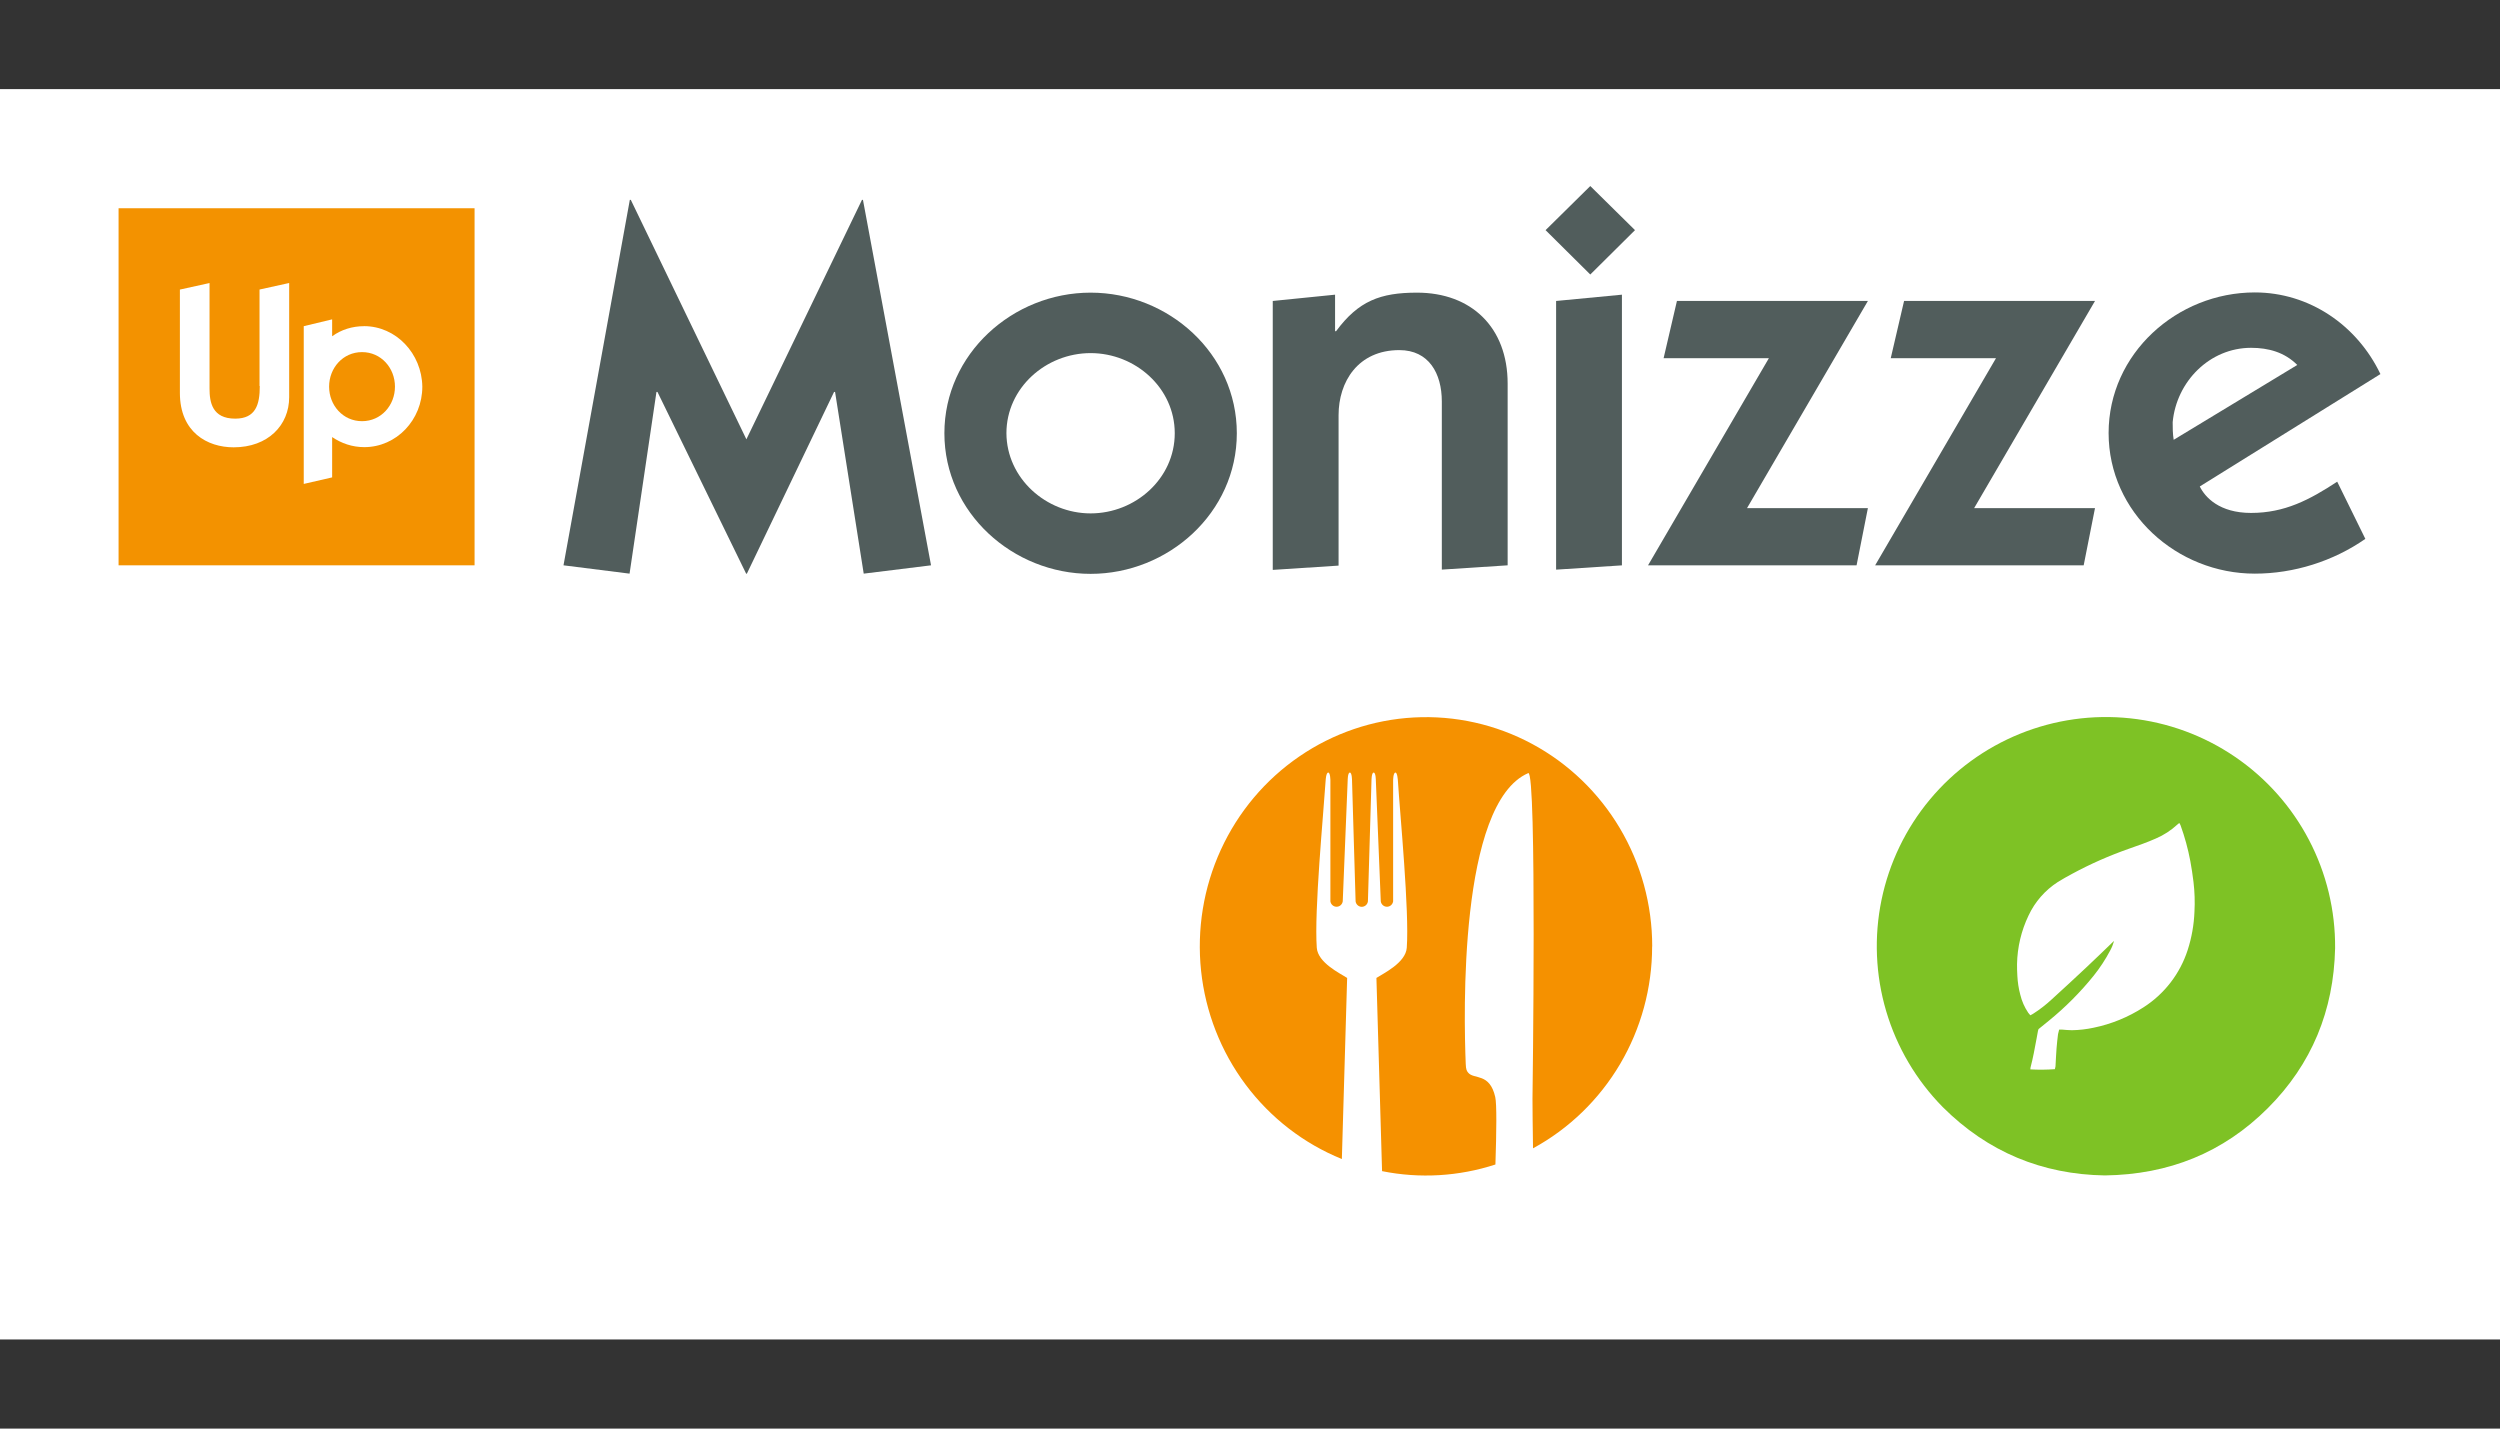 <?xml version="1.0" encoding="UTF-8"?>
<svg id="Layer_1" data-name="Layer 1" xmlns="http://www.w3.org/2000/svg" viewBox="0 0 70 40">
  <rect x="0" y="0" width="70" height="40" fill="#333333" stroke="none"/>
  <defs>
    <style>
      .cls-1 {
        fill: #f59100;
      }

      .cls-2 {
        fill: #fff;
      }

      .cls-3 {
        fill: #f39200;
      }

      .cls-4 {
        fill: #e5e5e5;
      }

      .cls-5 {
        fill: #7ec225;
      }

      .cls-6 {
        fill: #515d5c;
      }
    </style>
  </defs>
  <rect class="cls-4" y="2.5" width="70" height="35"/>
  <rect class="cls-2" y="2.5" width="70" height="35"/>
  <path class="cls-3" d="M13.288,5.831H3.32V15.829H13.288V5.831Z"/>
  <path class="cls-2" d="M7.274,10.812c0,.515-.113,.91-.689,.91-.647,0-.718-.466-.718-.84v-2.957l-.83,.183v2.893c0,1.101,.767,1.524,1.505,1.524,.964,0,1.555-.621,1.555-1.404v-3.197l-.83,.183v2.703h.007Z"/>
  <path class="cls-2" d="M10.193,9.133c-.331,0-.64,.099-.893,.282v-.473l-.795,.191v4.417l.795-.183v-1.129c.26,.176,.563,.282,.9,.282,.9,0,1.625-.762,1.625-1.694-.014-.931-.739-1.694-1.632-1.694Zm-.056,2.66c-.535,0-.922-.445-.922-.967s.387-.967,.922-.967,.922,.445,.922,.967-.387,.967-.922,.967Z"/>
  <path class="cls-6" d="M15.778,15.829l1.857-10.232h.028l3.236,6.704,3.236-6.704h.028l1.906,10.232-1.885,.233-.802-5.088h-.028l-2.441,5.088h-.021l-2.483-5.088h-.028l-.753,5.088-1.85-.233Z"/>
  <path class="cls-6" d="M30.537,8.194c2.181,0,4.094,1.708,4.094,3.937s-1.92,3.937-4.094,3.937-4.094-1.708-4.094-3.937,1.92-3.937,4.094-3.937Zm0,6.181c1.252,0,2.356-.974,2.356-2.244s-1.104-2.244-2.356-2.244-2.357,.974-2.357,2.244c.007,1.263,1.111,2.244,2.357,2.244Z"/>
  <path class="cls-6" d="M35.637,8.427l1.745-.176v1.023h.028c.626-.847,1.238-1.08,2.265-1.08,1.526,0,2.539,.974,2.539,2.547v5.088l-1.843,.12v-4.707c0-.79-.366-1.439-1.189-1.439-1.161,0-1.702,.889-1.702,1.821v4.213l-1.843,.12v-7.529Z"/>
  <path class="cls-6" d="M45.78,6.444l-1.252,1.242-1.252-1.242,1.252-1.235,1.252,1.235Zm-2.209,1.983l1.843-.176v7.579l-1.843,.12v-7.522Z"/>
  <path class="cls-6" d="M46.955,8.427h5.346l-3.384,5.8h3.384l-.317,1.602h-5.839l3.384-5.8h-2.948l.373-1.602Z"/>
  <path class="cls-6" d="M53.314,8.427h5.346l-3.384,5.8h3.384l-.317,1.602h-5.839l3.384-5.8h-2.947l.373-1.602Z"/>
  <path class="cls-6" d="M66.23,15.088c-.9,.628-2.005,.974-3.095,.974-2.181,0-4.094-1.708-4.094-3.937s1.92-3.937,4.094-3.937c1.526,0,2.863,.917,3.517,2.286l-5.058,3.147c.148,.303,.549,.741,1.435,.741,.943,0,1.639-.367,2.413-.875l.788,1.602Zm-1.906-4.869c-.352-.353-.802-.48-1.294-.48-1.161,0-2.089,.946-2.195,2.082,0,.162,0,.318,.028,.494l3.461-2.096Z"/>
  <path class="cls-1" d="M46.262,26.497c0-1.165-.313-2.308-.906-3.307-.593-.999-1.443-1.815-2.458-2.361-1.016-.546-2.159-.802-3.308-.74s-2.259,.44-3.211,1.093c-.953,.653-1.712,1.556-2.196,2.613-.484,1.057-.675,2.227-.553,3.386,.123,1.159,.554,2.261,1.249,3.19,.695,.929,1.626,1.649,2.693,2.082,.072-2.449,.148-5.071,.148-5.071-.203-.13-.82-.427-.85-.844-.074-1.029,.184-3.72,.248-4.683,0,0,.01-.221,.072-.223,.061-.001,.061,.223,.061,.223v3.383c.006,.042,.027,.08,.059,.108,.032,.028,.072,.043,.114,.043,.042,0,.082-.015,.114-.043,.032-.028,.052-.066,.059-.108l.138-3.383s0-.223,.061-.223c.061,0,.061,.223,.061,.223l.1,3.383c.006,.042,.026,.081,.058,.109,.032,.028,.072,.044,.114,.044,.042,0,.083-.016,.115-.044,.032-.028,.052-.067,.058-.109l.1-3.383s0-.223,.061-.223c.061-.001,.061,.223,.061,.223l.138,3.383c.006,.042,.027,.08,.059,.108,.032,.028,.072,.043,.114,.043,.042,0,.082-.015,.114-.043,.032-.028,.052-.066,.059-.108v-3.383s0-.223,.066-.223c.054,0,.067,.223,.067,.223,.061,.961,.323,3.655,.249,4.683-.03,.417-.647,.714-.85,.844,0,0,.084,2.871,.158,5.41,1.056,.213,2.149,.148,3.174-.186,.031-.925,.039-1.698-.005-1.89-.155-.682-.591-.487-.754-.677-.043-.05-.066-.089-.072-.248-.054-1.332-.202-7.3,1.75-8.144,.245-.107,.119,9.12,.119,9.12,0,.297,.006,.798,.015,1.386,1.008-.549,1.85-1.364,2.438-2.36,.587-.995,.897-2.133,.897-3.292"/>
  <path class="cls-5" d="M58.936,32.912c-1.752-.028-3.278-.655-4.538-1.913-.741-.752-1.286-1.675-1.585-2.687-.299-1.012-.344-2.083-.13-3.117,.214-1.034,.679-1.999,1.355-2.81,.676-.811,1.542-1.443,2.52-1.839,.978-.396,2.04-.545,3.089-.433,1.05,.112,2.056,.481,2.929,1.075,.873,.594,1.586,1.394,2.075,2.329,.49,.935,.741,1.977,.732,3.033-.038,1.741-.652,3.247-1.884,4.478-1.248,1.247-2.772,1.86-4.563,1.884Zm-1.278-4.083h.083c.091,.006,.182,.018,.273,.017,.204-.003,.408-.027,.608-.07,.496-.102,.968-.295,1.393-.569,.588-.375,1.026-.943,1.24-1.606,.112-.347,.176-.708,.19-1.072,.015-.278,.006-.557-.027-.834-.024-.196-.053-.392-.089-.586-.064-.34-.155-.674-.273-.999-.008-.022-.019-.042-.029-.062-.009,.002-.017,.005-.025,.009-.012,.009-.024,.019-.035,.03-.178,.164-.382,.297-.605,.392-.244,.109-.496,.195-.75,.285-.548,.192-1.081,.426-1.592,.703-.136,.074-.272,.148-.402,.23-.355,.229-.639,.553-.818,.936-.204,.425-.314,.889-.323,1.36-.004,.11,.005,.221,.009,.332,.009,.178,.036,.355,.082,.527,.043,.18,.118,.351,.222,.505,.017,.024,.038,.046,.059,.071,.032-.017,.062-.03,.084-.046,.184-.117,.356-.251,.515-.399,.329-.299,.655-.6,.978-.904,.248-.231,.487-.466,.731-.7,.012-.011,.025-.021,.037-.032-.026,.093-.062,.182-.108,.266-.132,.25-.287,.487-.464,.708-.373,.463-.794,.885-1.256,1.261-.095,.079-.192,.156-.288,.234-.006,.017-.011,.034-.015,.051-.014,.074-.027,.149-.041,.224-.05,.267-.097,.534-.167,.797-.004,.018-.006,.036-.006,.055,.229,.013,.459,.011,.688-.006,.007-.026,.013-.052,.017-.079,.01-.167,.016-.334,.029-.501,.01-.134,.026-.268,.042-.402,.008-.042,.018-.083,.031-.124"/>
</svg>